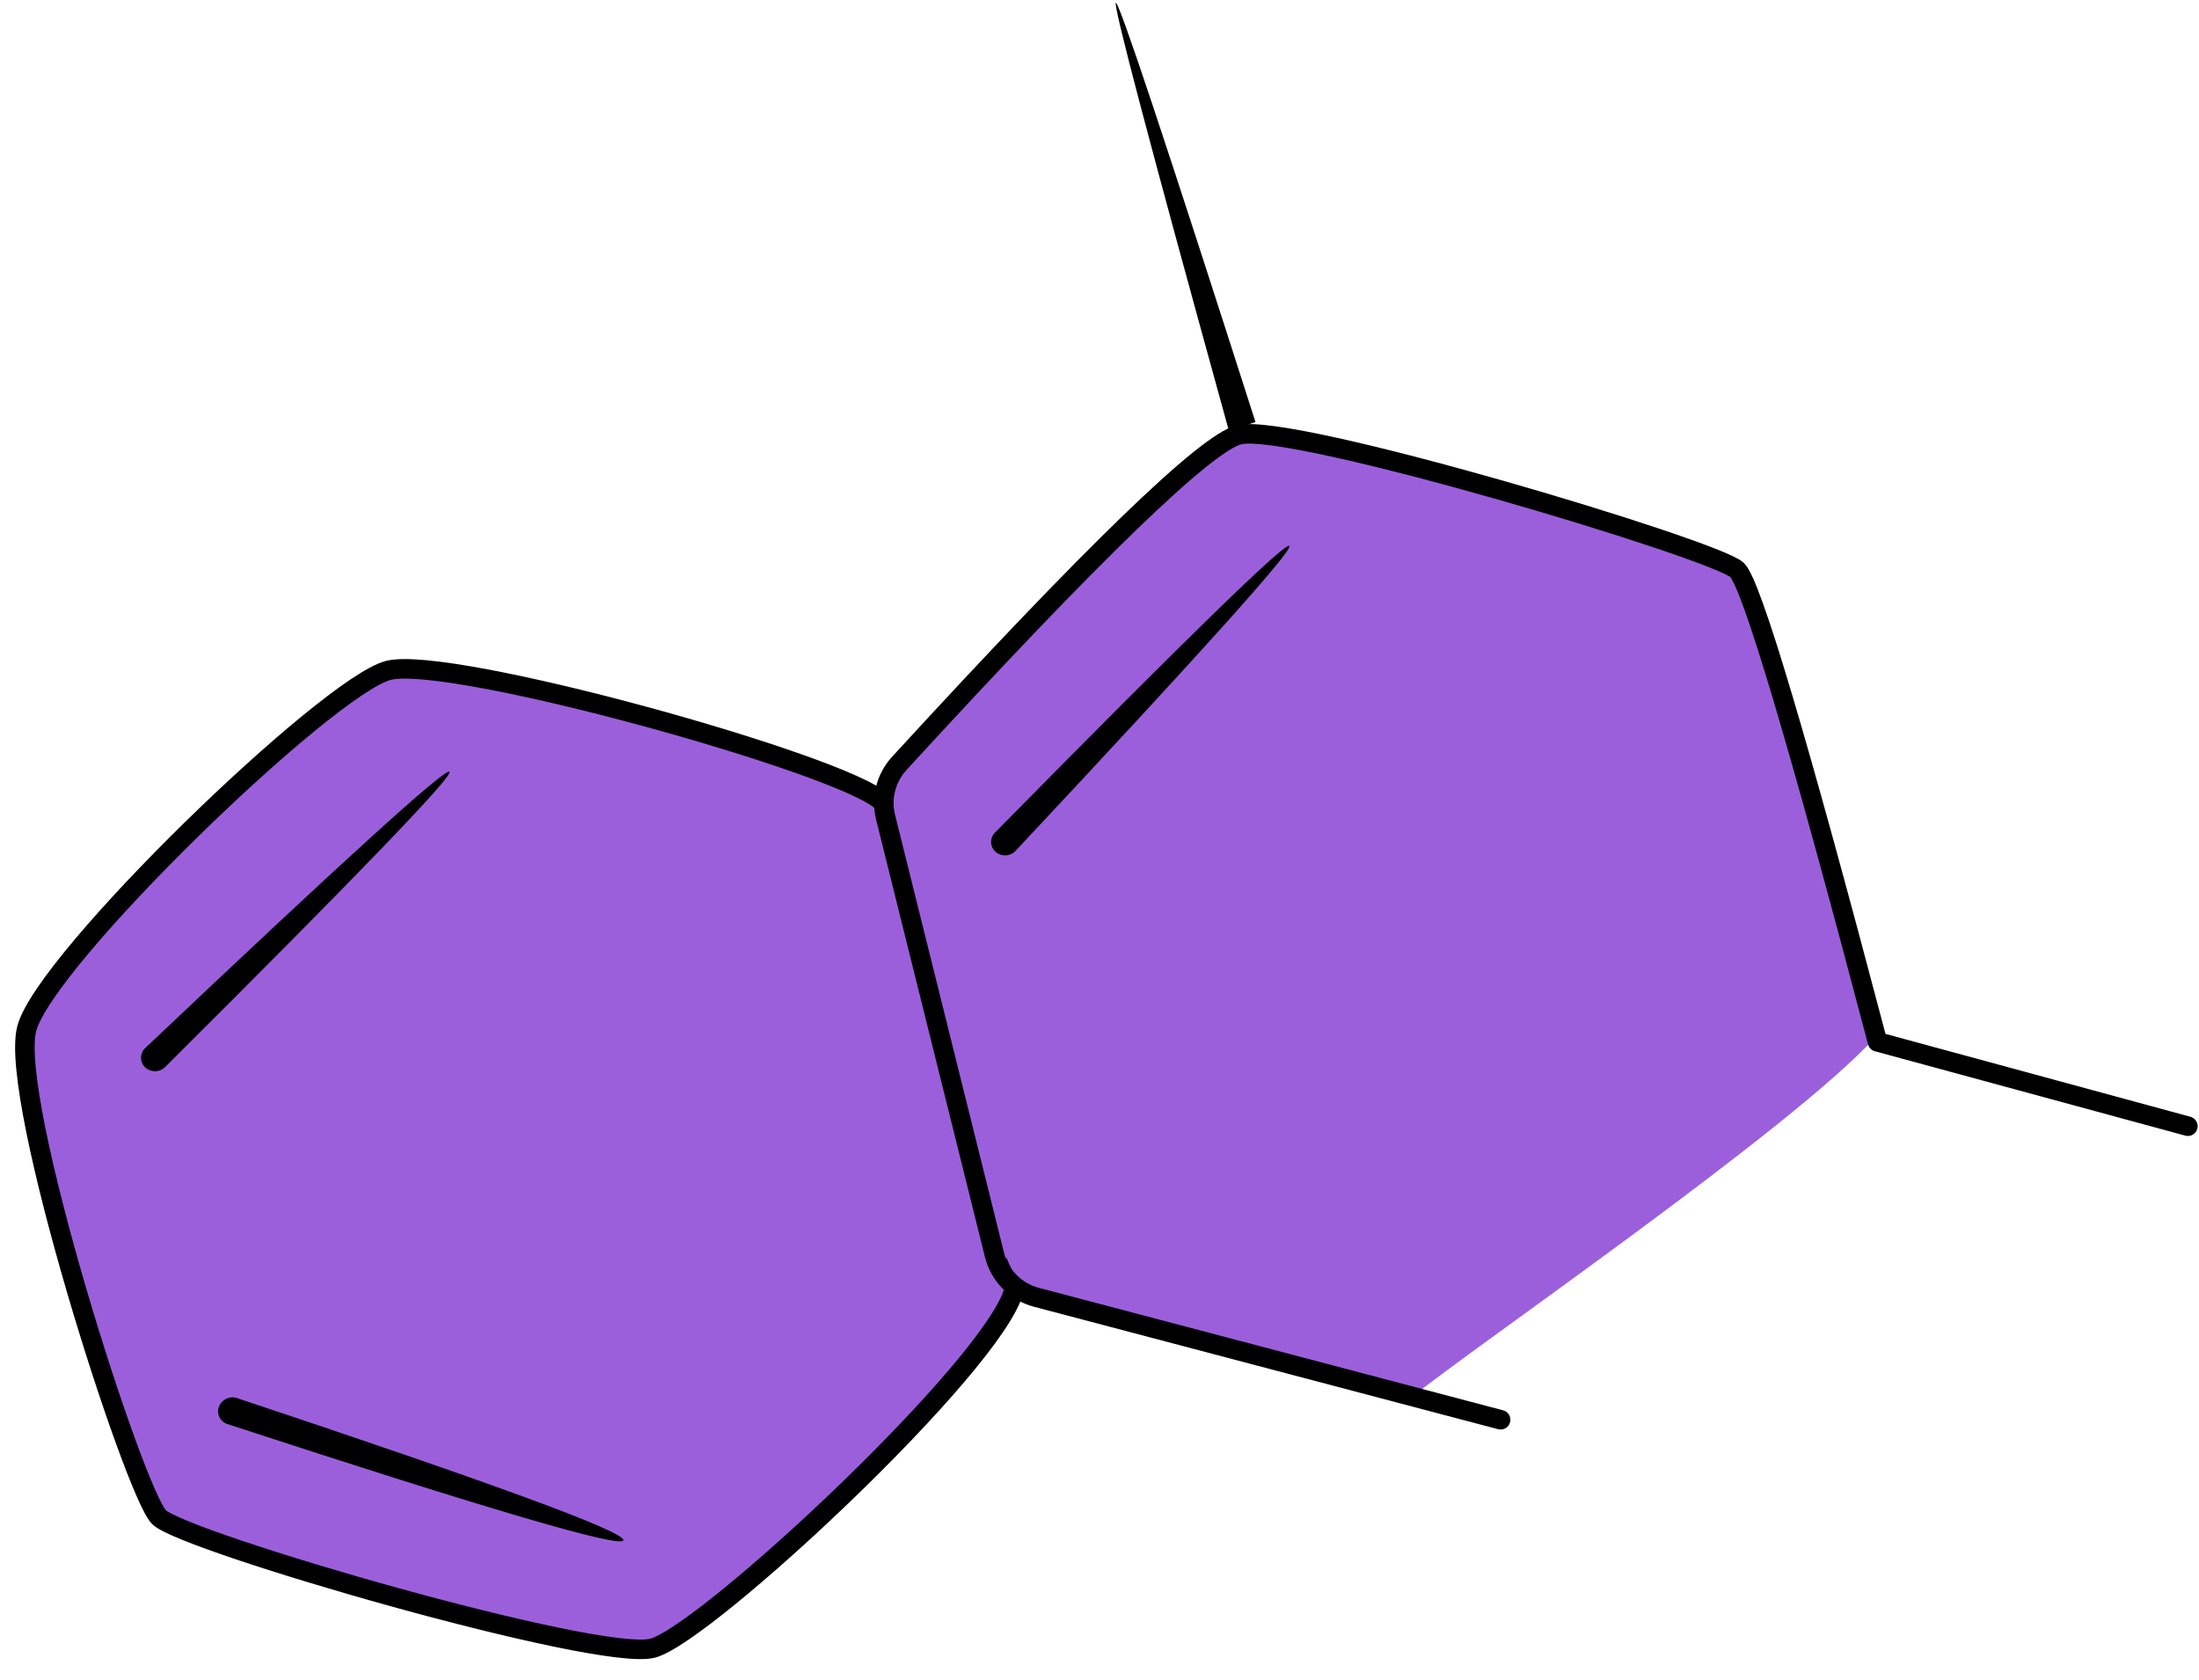 <?xml version="1.0" encoding="UTF-8"?>
<svg width="72px" height="55px" viewBox="0 0 72 55" version="1.1" xmlns="http://www.w3.org/2000/svg" xmlns:xlink="http://www.w3.org/1999/xlink">
    <!-- Generator: Sketch 57.1 (83088) - https://sketch.com -->
    <title>Group 31</title>
    <desc>Created with Sketch.</desc>
    <g id="Page-1" stroke="none" stroke-width="1" fill="none" fill-rule="evenodd">
        <g id="Fizmatik-Home-screen" transform="translate(-532, -1134)" fill-rule="nonzero">
            <g id="Group-31" transform="translate(530, 1134)">
                <path d="M18.997,21.361 C21.061,21.366 32.637,28.215 33.496,29.687 C34.356,31.159 34.826,44.047 33.536,46.269 C32.246,48.491 20.889,54.53 19.076,54.525 C17.263,54.521 5.16,47.199 4.577,46.2 C3.994,45.201 3.343,31.673 4.537,29.618 C5.73,27.562 16.932,21.356 18.997,21.361 Z" id="Polygon" stroke="#000000" stroke-width="0.64" fill="#9C5FDC" transform="translate(19.1, 37.943) rotate(-15) translate(-19.1, -37.943) "></path>
                <path d="M46.607,13.54 C48.672,13.545 60.649,20.796 61.509,22.268 C62.368,23.74 61.676,35.415 61.657,38.099 C58.307,40.254 46.257,44.516 44.024,45.517 C41.763,44.011 33.172,39.78 32.589,38.781 C32.006,37.783 31.356,24.255 32.549,22.199 C33.742,20.144 44.543,13.535 46.607,13.54 Z" id="Polygon" fill="#9C5FDC" transform="translate(46.909, 29.529) rotate(-15) translate(-46.909, -29.529) "></path>
                <path d="M73.635,36.875 L63.473,34.113 C60.879,24.261 59.346,19.111 58.875,18.663 C58.168,17.99 44.26,13.809 42.569,14.236 C41.48,14.511 37.772,18.097 31.444,24.996 C31.009,25.471 30.84,26.133 30.996,26.758 L34.56,41.084 C34.73,41.765 35.256,42.299 35.934,42.477 L51.133,46.487 L51.133,46.487" id="Path-87" stroke="#000000" stroke-width="0.64" stroke-linecap="round" stroke-linejoin="round"></path>
                <path d="M40.659,-0.194 C40.769,-0.161 40.888,4.66 41.016,14.268 L40.1,14.288 C40.363,4.6 40.55,-0.228 40.659,-0.194 Z" id="Rectangle" fill="#000000" transform="translate(40.558, 7.047) rotate(-17) translate(-40.558, -7.047) "></path>
                <path d="M11.866,23.095 C12.054,23.13 12.138,27.604 12.118,36.517 C12.118,36.772 11.915,36.979 11.661,36.987 C11.422,36.993 11.224,36.805 11.217,36.567 C11.217,36.559 11.217,36.551 11.217,36.543 C11.462,27.543 11.679,23.06 11.866,23.095 Z" id="Rectangle-Copy" fill="#000000" transform="translate(11.669, 30.041) rotate(-315) translate(-11.669, -30.041) "></path>
                <path d="M39.535,15.875 C39.723,15.91 39.807,20.383 39.787,29.293 C39.787,29.547 39.584,29.755 39.33,29.762 C39.091,29.769 38.892,29.581 38.886,29.342 C38.885,29.334 38.885,29.326 38.886,29.318 C39.131,20.321 39.347,15.841 39.535,15.875 Z" id="Rectangle-Copy-2" fill="#000000" transform="translate(39.338, 22.819) rotate(-317) translate(-39.338, -22.819) "></path>
                <path d="M15.925,41.336 C16.202,41.417 16.295,45.909 16.204,54.813 C16.202,55.066 15.999,55.273 15.745,55.279 C15.504,55.286 15.304,55.096 15.297,54.855 C15.297,54.849 15.297,54.843 15.297,54.836 C15.438,45.755 15.647,41.255 15.925,41.336 Z" id="Rectangle-Copy" fill="#000000" transform="translate(15.768, 48.307) scale(1, -1) rotate(-289) translate(-15.768, -48.307) "></path>
            </g>
        </g>
    </g>
</svg>